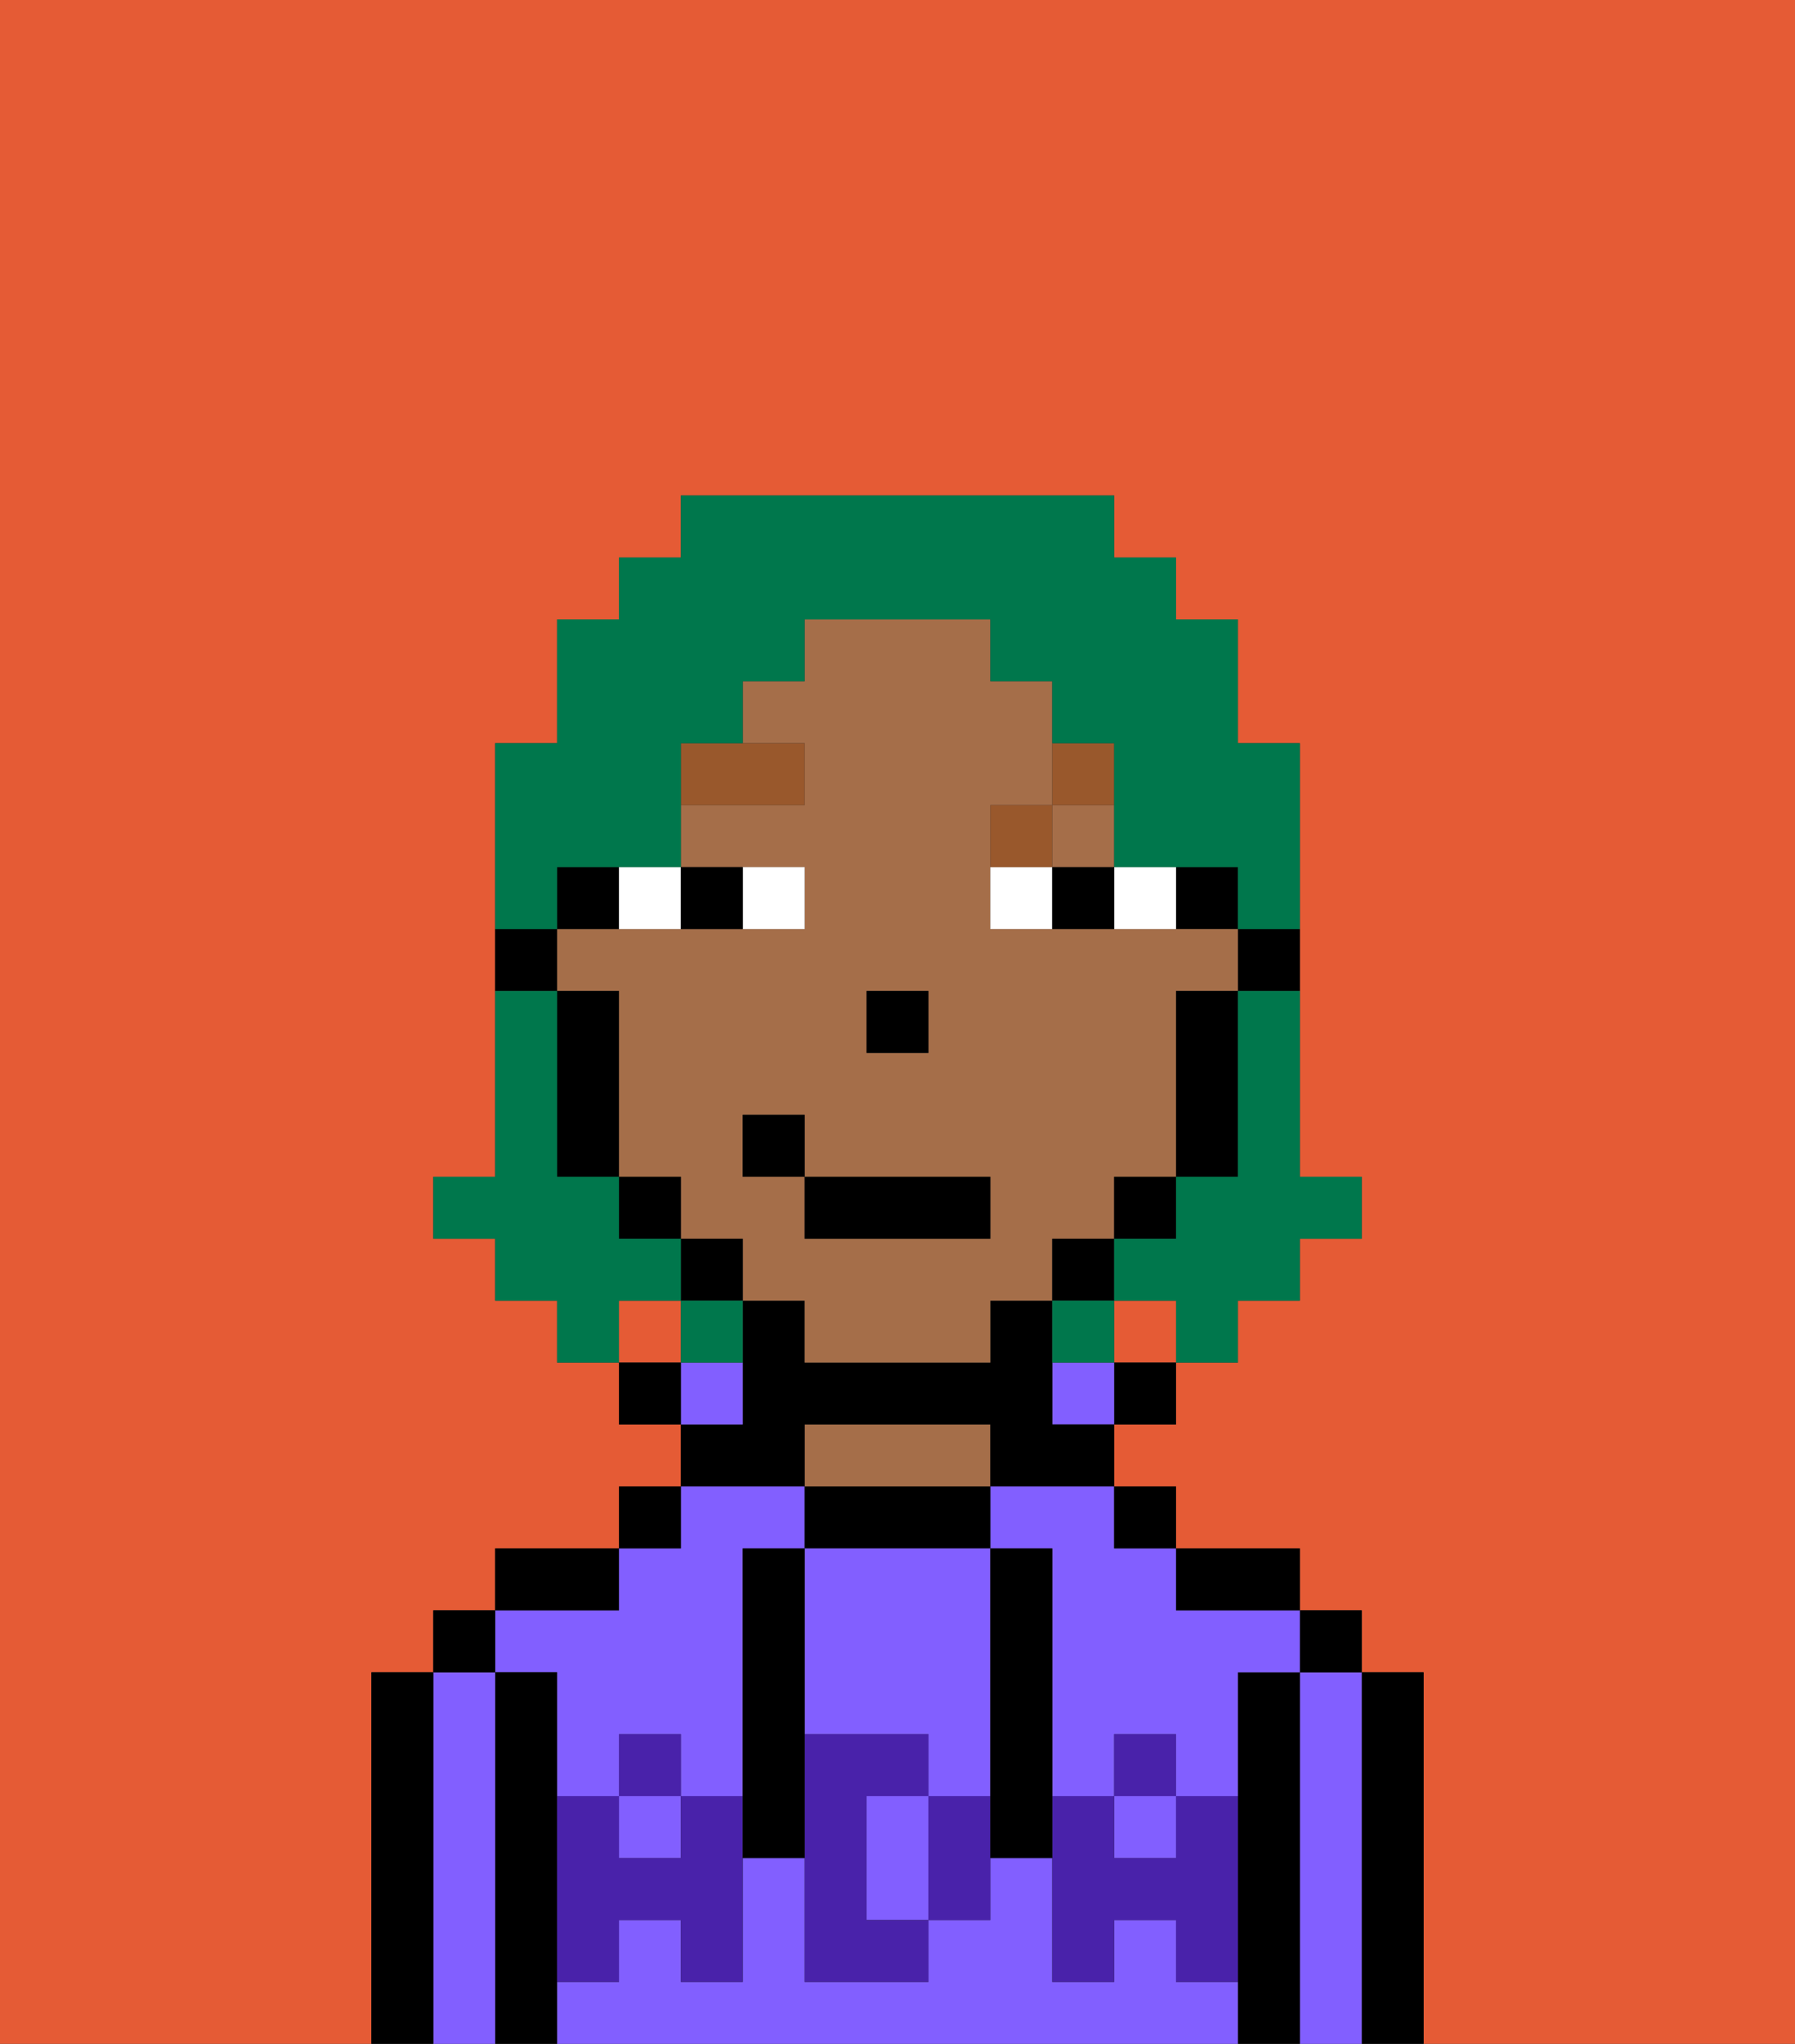 <svg xmlns="http://www.w3.org/2000/svg" viewBox="0 0 29 33"><rect x="0" y="0" width="29" height="33" fill="#333333" stroke="none"/><defs><style>polygon,rect,path{shape-rendering:crispedges;}.ra179-1{fill:#e55b35;}.ra179-2{fill:#000000;}.ra179-3{fill:#825fff;}.ra179-4{fill:#a56e49;}.ra179-5{fill:#4922aa;}.ra179-6{fill:#ffffff;}.ra179-7{fill:#99582c;}.ra179-8{fill:#00774c;}</style></defs><path class="ra179-1" d="M0,33H6V27H7V26H8V25h2V24h1V23H10V22H9V21H8V20H7V19H8V12H9V10h1V9h1V8h7V9h1v1h1v2h1v7h1v1H21v1H20v1H19v1H18v1h1v1h2v1h1v1h1v6h6V0H0Z"/><rect class="ra179-1" x="10" y="21" width="1" height="1"/><rect class="ra179-1" x="18" y="21" width="1" height="1"/><path class="ra179-2" d="M23,27H22v6h1V27Z"/><path class="ra179-3" d="M22,27H21v6h1V27Z"/><rect class="ra179-2" x="21" y="26" width="1" height="1"/><path class="ra179-2" d="M21,27H20v6h1V27Z"/><path class="ra179-3" d="M19,32V31H18v1H17V30H16v1H15v1H13V30H12v2H11V31H10v1H9v1H20V32Z"/><path class="ra179-3" d="M9,27v2h1V28h1v1h1V25h1V24H11v1H10v1H8v1Z"/><rect class="ra179-3" x="10" y="29" width="1" height="1"/><rect class="ra179-3" x="18" y="29" width="1" height="1"/><path class="ra179-3" d="M16,25h1v4h1V28h1v1h1V27h1V26H19V25H18V24H16Z"/><path class="ra179-2" d="M20,26h1V25H19v1Z"/><rect class="ra179-2" x="18" y="24" width="1" height="1"/><rect class="ra179-2" x="18" y="22" width="1" height="1"/><rect class="ra179-3" x="17" y="22" width="1" height="1"/><path class="ra179-2" d="M16,25V24H13v1h3Z"/><path class="ra179-4" d="M16,24V23H13v1h3Z"/><path class="ra179-2" d="M13,23h3v1h2V23H17V21H16v1H13V21H12v2H11v1h2Z"/><path class="ra179-3" d="M12,22H11v1h1Z"/><rect class="ra179-2" x="10" y="24" width="1" height="1"/><rect class="ra179-2" x="10" y="22" width="1" height="1"/><path class="ra179-2" d="M10,25H8v1h2Z"/><path class="ra179-2" d="M9,31V27H8v6H9V31Z"/><path class="ra179-3" d="M8,27H7v6H8V27Z"/><rect class="ra179-2" x="7" y="26" width="1" height="1"/><path class="ra179-2" d="M7,27H6v6H7V27Z"/><path class="ra179-3" d="M14,29v2h1V29Z"/><path class="ra179-3" d="M13,28h2v1h1V25H13v3Z"/><path class="ra179-5" d="M19,30H18V29H17v3h1V31h1v1h1V29H19Z"/><rect class="ra179-5" x="18" y="28" width="1" height="1"/><path class="ra179-5" d="M15,29v2h1V29Z"/><path class="ra179-5" d="M14,30V29h1V28H13v4h2V31H14Z"/><path class="ra179-5" d="M11,29v1H10V29H9v3h1V31h1v1h1V29Z"/><rect class="ra179-5" x="10" y="28" width="1" height="1"/><path class="ra179-2" d="M13,27V25H12v5h1V27Z"/><path class="ra179-2" d="M17,28V25H16v5h1V28Z"/><path class="ra179-2" d="M20,16h1V15H20Z"/><rect class="ra179-2" x="19" y="14" width="1" height="1"/><rect class="ra179-4" x="17" y="13" width="1" height="1"/><path class="ra179-4" d="M18,20V19h1V16h1V15H16V13h1V11H16V10H13v1H12v1h1v1H11v1h2v1H9v1h1v3h1v1h1v1h1v1h3V21h1V20Zm-4-4h1v1H14Zm2,4H13V19H12V18h1v1h3Z"/><path class="ra179-2" d="M19,17v2h1V16H19Z"/><rect class="ra179-2" x="18" y="19" width="1" height="1"/><rect class="ra179-2" x="17" y="20" width="1" height="1"/><rect class="ra179-2" x="11" y="20" width="1" height="1"/><rect class="ra179-2" x="10" y="19" width="1" height="1"/><path class="ra179-2" d="M10,14H9v1h1Z"/><path class="ra179-2" d="M10,16H9v3h1V16Z"/><path class="ra179-2" d="M9,15H8v1H9Z"/><rect class="ra179-2" x="14" y="16" width="1" height="1"/><path class="ra179-6" d="M13,15V14H12v1Z"/><path class="ra179-6" d="M11,15V14H10v1Z"/><path class="ra179-6" d="M19,15V14H18v1Z"/><path class="ra179-6" d="M16,14v1h1V14Z"/><path class="ra179-2" d="M12,15V14H11v1Z"/><path class="ra179-2" d="M17,15h1V14H17Z"/><path class="ra179-7" d="M13,12H11v1h2Z"/><path class="ra179-7" d="M17,13H16v1h1Z"/><path class="ra179-7" d="M18,13V12H17v1Z"/><rect class="ra179-2" x="13" y="19" width="3" height="1"/><rect class="ra179-2" x="12" y="18" width="1" height="1"/><path class="ra179-8" d="M20,17v2H19v1H18v1h1v1h1V21h1V20h1V19H21V16H20Z"/><path class="ra179-8" d="M9,14h2V12h1V11h1V10h3v1h1v1h1v2h2v1h1V12H20V10H19V9H18V8H11V9H10v1H9v2H8v3H9Z"/><path class="ra179-8" d="M11,21V20H10V19H9V16H8v3H7v1H8v1H9v1h1V21Z"/><path class="ra179-8" d="M11,22h1V21H11Z"/><path class="ra179-8" d="M18,21H17v1h1Z"/></svg>